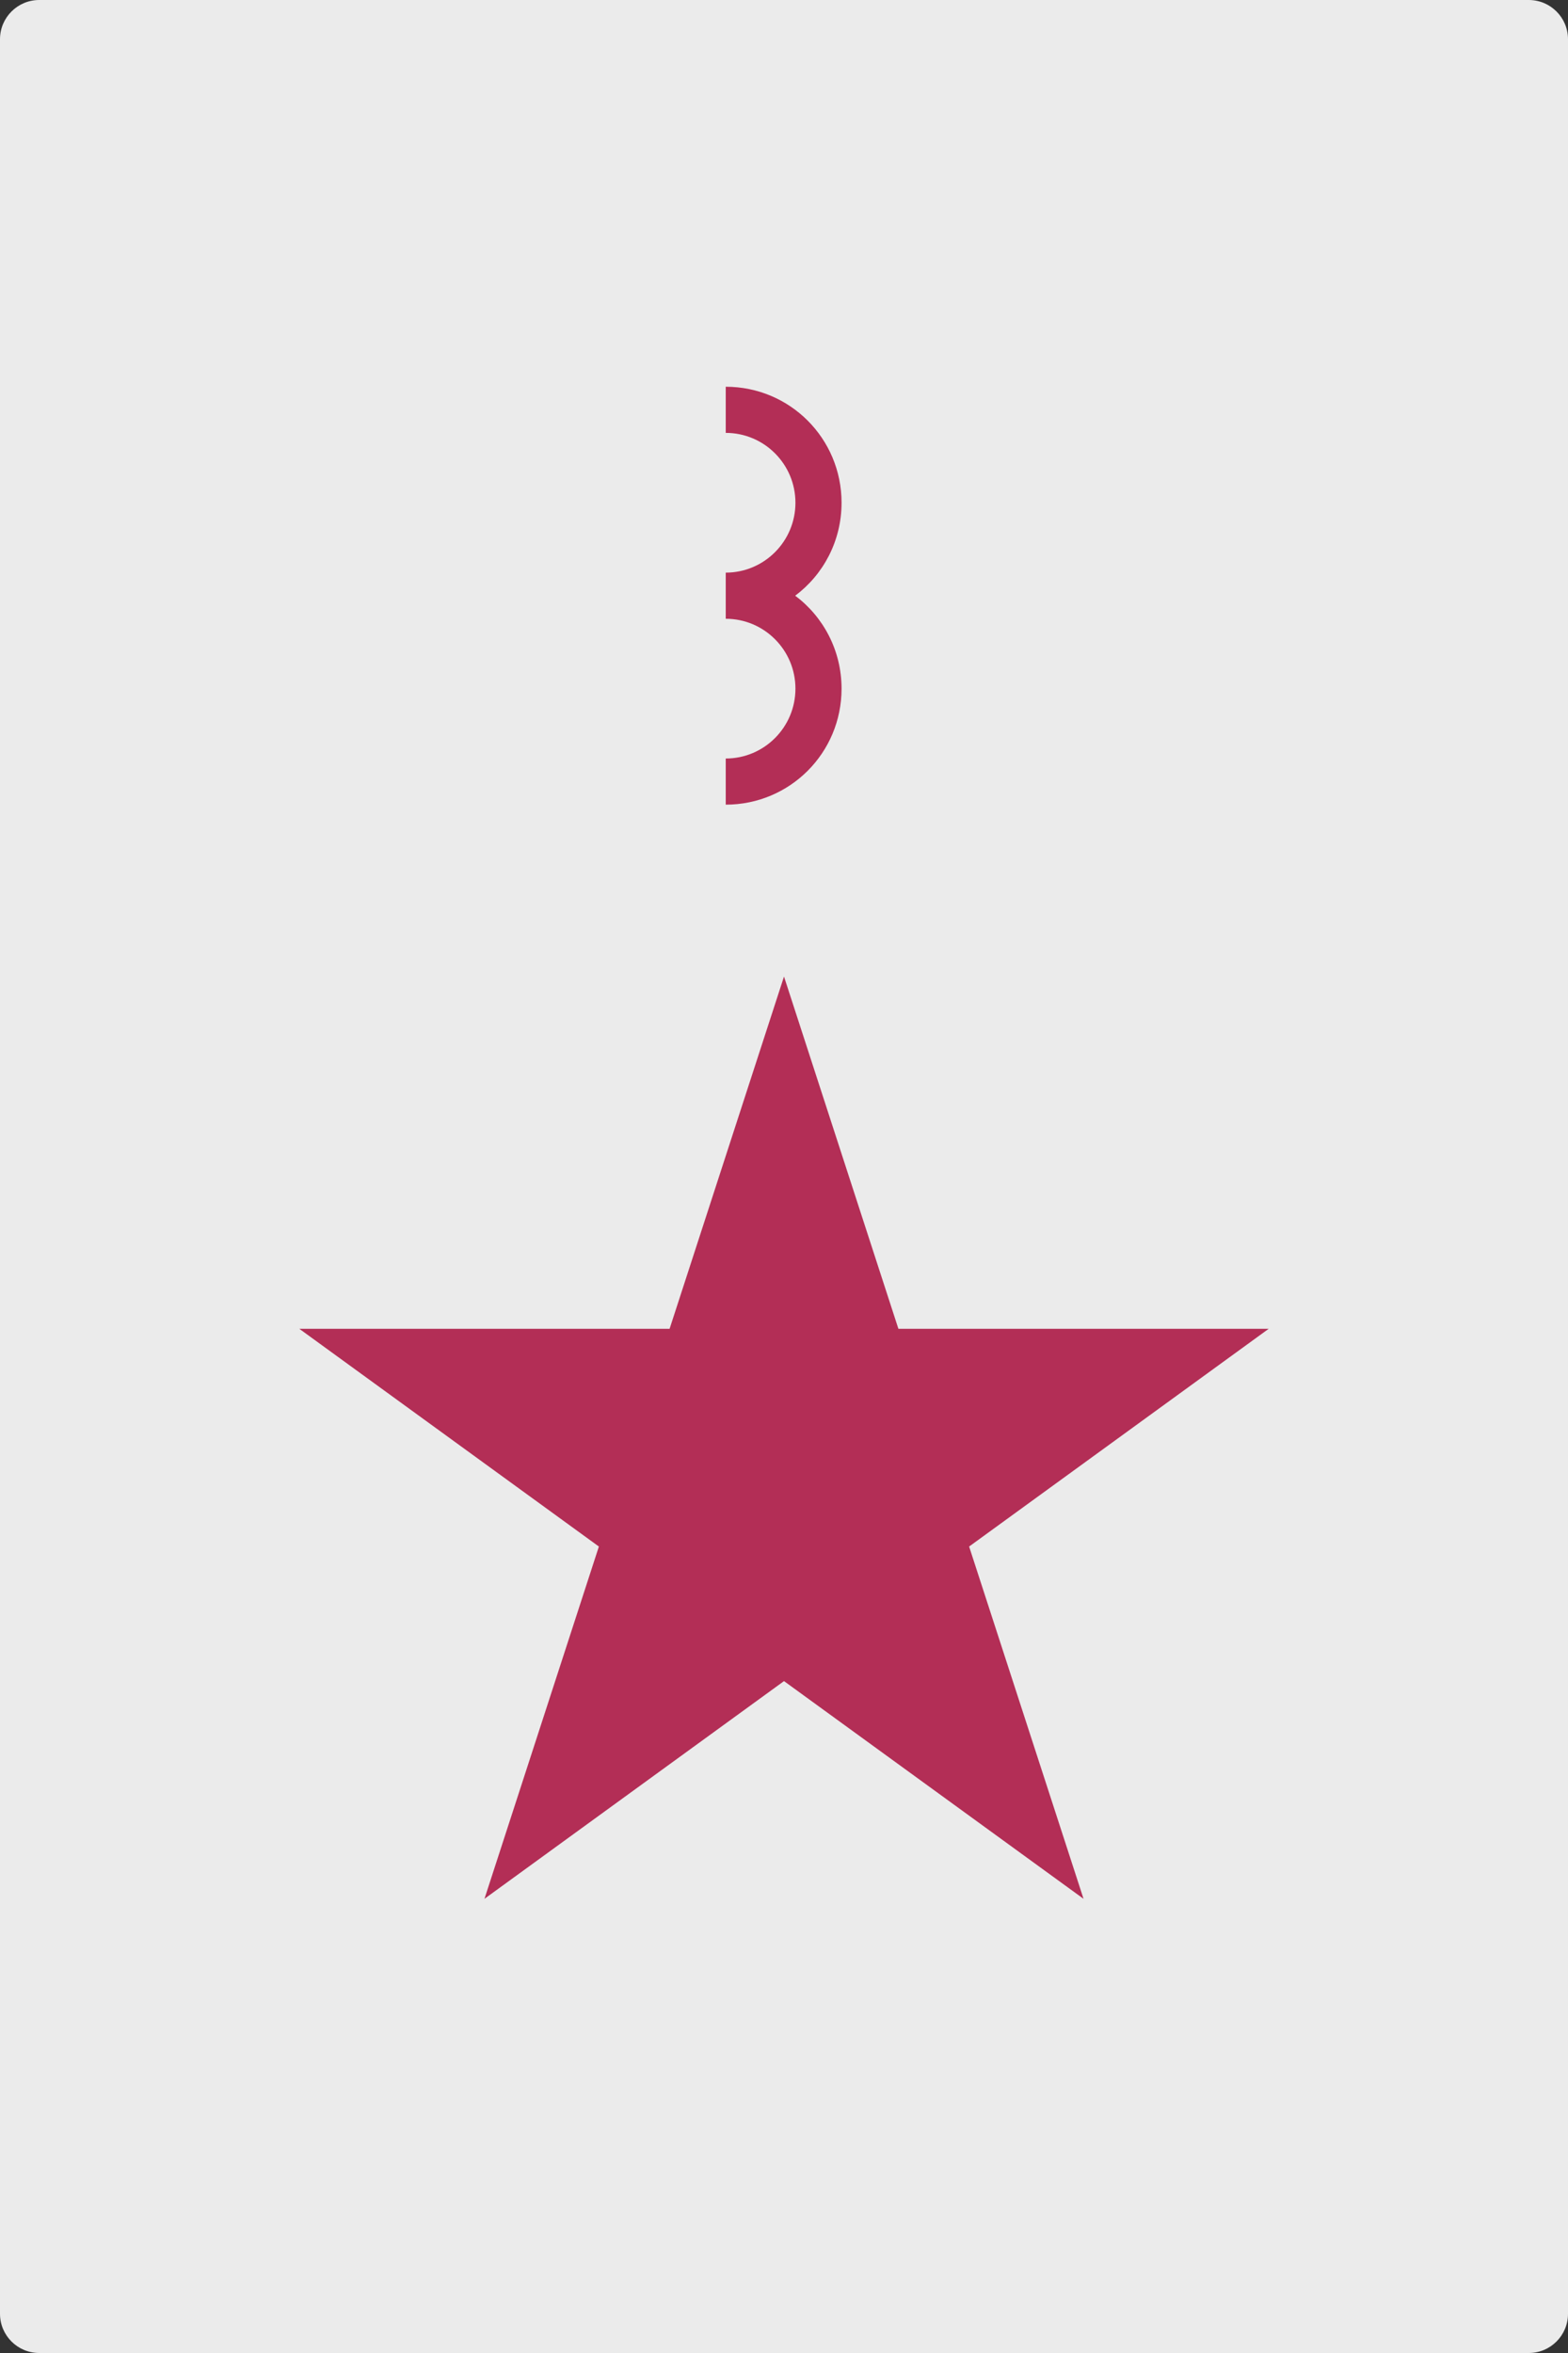 <?xml version="1.0" encoding="UTF-8" standalone="no"?><!DOCTYPE svg PUBLIC "-//W3C//DTD SVG 1.1//EN" "http://www.w3.org/Graphics/SVG/1.1/DTD/svg11.dtd"><svg width="100%" height="100%" viewBox="0 0 400 600" version="1.1" xmlns="http://www.w3.org/2000/svg" xmlns:xlink="http://www.w3.org/1999/xlink" xml:space="preserve" xmlns:serif="http://www.serif.com/" style="fill-rule:evenodd;clip-rule:evenodd;stroke-linejoin:round;stroke-miterlimit:2;"><rect x="0" y="0" width="400" height="600" fill="#333333" stroke="none"/><g id="Layer1"><path d="M400,10c0,-5.519 -4.481,-10 -10,-10l-380,0c-5.519,0 -10,4.481 -10,10l0,580c0,5.519 4.481,10 10,10l380,0c5.519,0 10,-4.481 10,-10l0,-580Z" style="fill:#ebebeb;"/></g><path d="M185.138,98.617l0,11.766c9.816,0 17.779,7.98 17.779,17.817c0,9.839 -7.963,17.817 -17.779,17.817l0,11.766c9.816,0 17.779,7.981 17.779,17.817c0,9.839 -7.963,17.817 -17.779,17.817l0,11.766c16.359,0 29.545,-13.176 29.545,-29.583c0,-9.733 -4.657,-18.336 -11.827,-23.7c7.17,-5.362 11.827,-13.964 11.827,-23.7c0,-16.405 -13.186,-29.583 -29.545,-29.583Z" style="fill:#b32e56;fill-rule:nonzero;"/><g id="Layer_1"><g><rect x="24.9" y="44.1" width="95.1" height="76.9" style="fill:none;"/></g></g><path d="M200,249.013l29.187,89.828l94.45,0l-76.412,55.516l29.187,89.828l-76.412,-55.516l-76.412,55.516l29.187,-89.828l-76.412,-55.516l94.45,0l29.187,-89.828Z" style="fill:#b32e56;"/></svg>